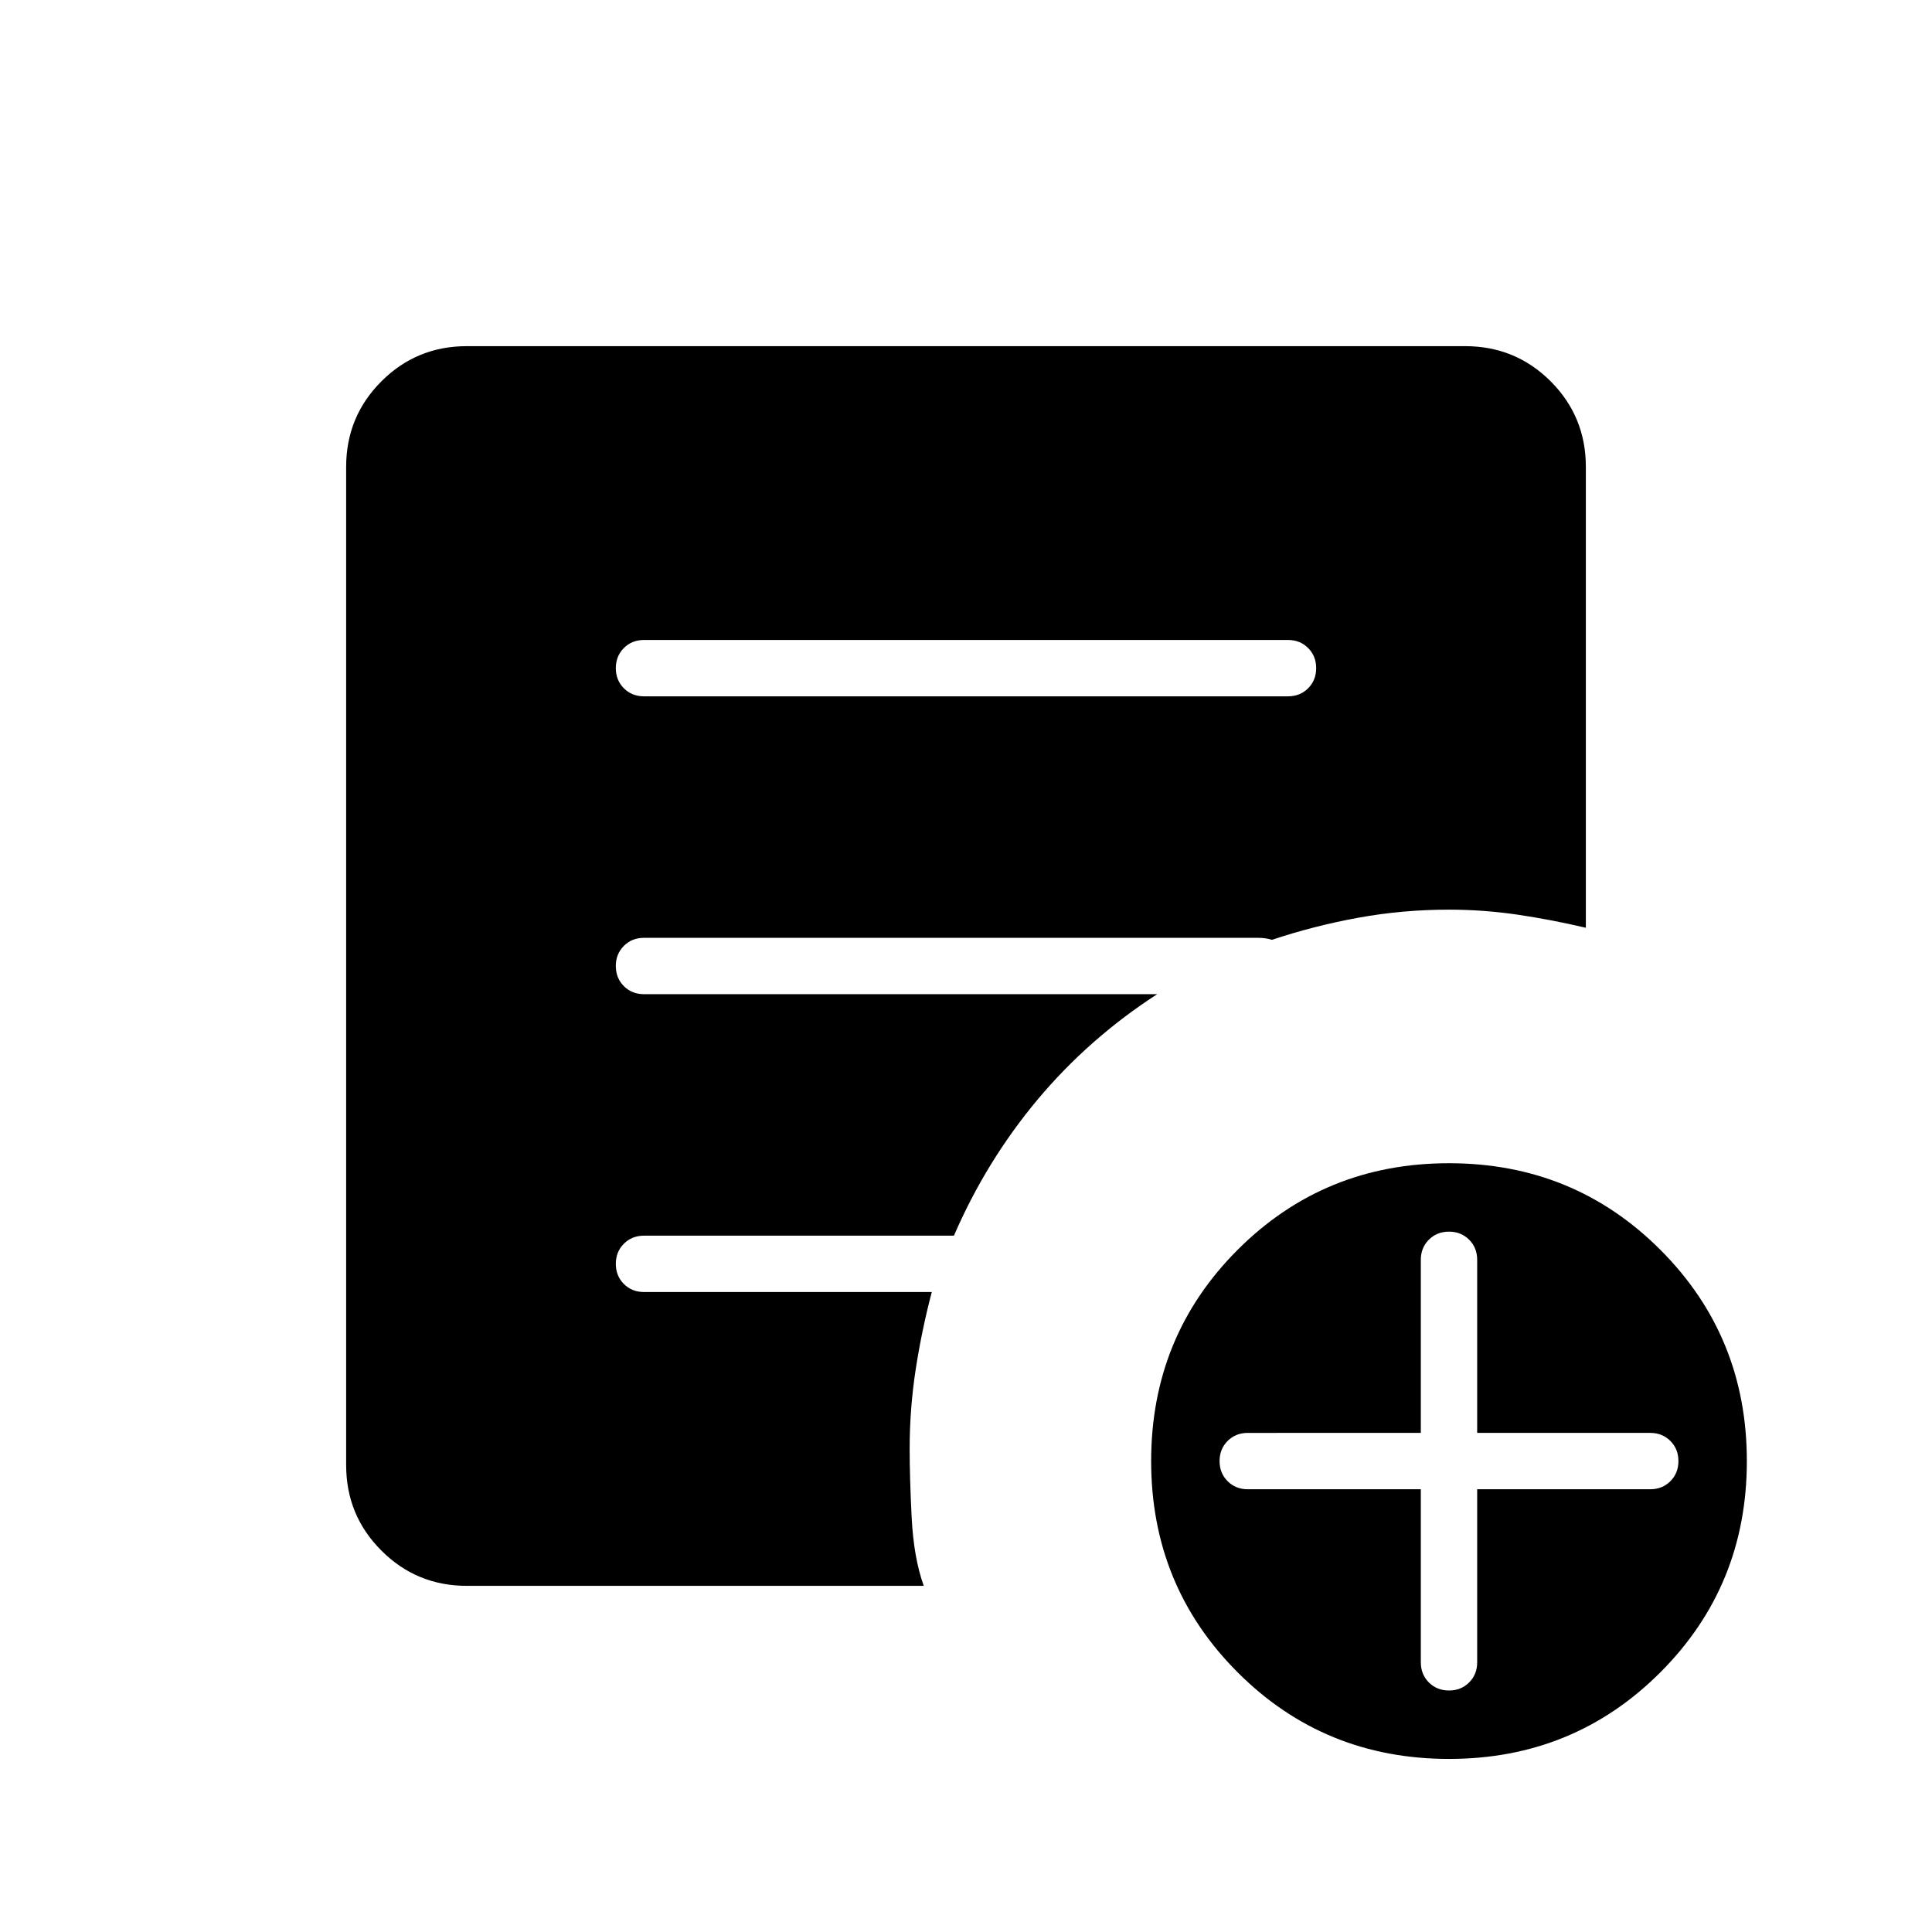 <svg xmlns="http://www.w3.org/2000/svg" height="24" width="24"><path d="M17.65 18.5v2.15q0 .15.1.25t.25.1q.15 0 .25-.1t.1-.25V18.5h2.15q.15 0 .25-.1t.1-.25q0-.15-.1-.25t-.25-.1h-2.15v-2.15q0-.15-.1-.25t-.25-.1q-.15 0-.25.1t-.1.25v2.15H15.5q-.15 0-.25.1t-.1.25q0 .15.1.25t.25.1Zm.35 3.35q-1.55 0-2.625-1.075T14.3 18.15q0-1.55 1.075-2.625T18 14.45q1.55 0 2.625 1.075T21.7 18.15q0 1.55-1.075 2.625T18 21.85ZM8 8.65h8q.15 0 .25-.1t.1-.25q0-.15-.1-.25t-.25-.1H8q-.15 0-.25.1t-.1.25q0 .15.1.25t.25.1Zm3.475 11.05H5.8q-.625 0-1.062-.438Q4.3 18.825 4.3 18.2V5.8q0-.625.438-1.063Q5.175 4.3 5.8 4.3h12.4q.625 0 1.063.437.437.438.437 1.063v5.725q-.425-.1-.85-.163-.425-.062-.85-.062-.575 0-1.125.1t-1.075.275q-.075-.025-.175-.025H8q-.15 0-.25.1t-.1.25q0 .15.1.25t.25.1h6.375q-.85.55-1.488 1.312-.637.763-1.037 1.688H8q-.15 0-.25.1t-.1.25q0 .15.1.25t.25.1h3.575q-.125.475-.2.962-.075.488-.075.988 0 .35.025.85t.15.85Z"/></svg>